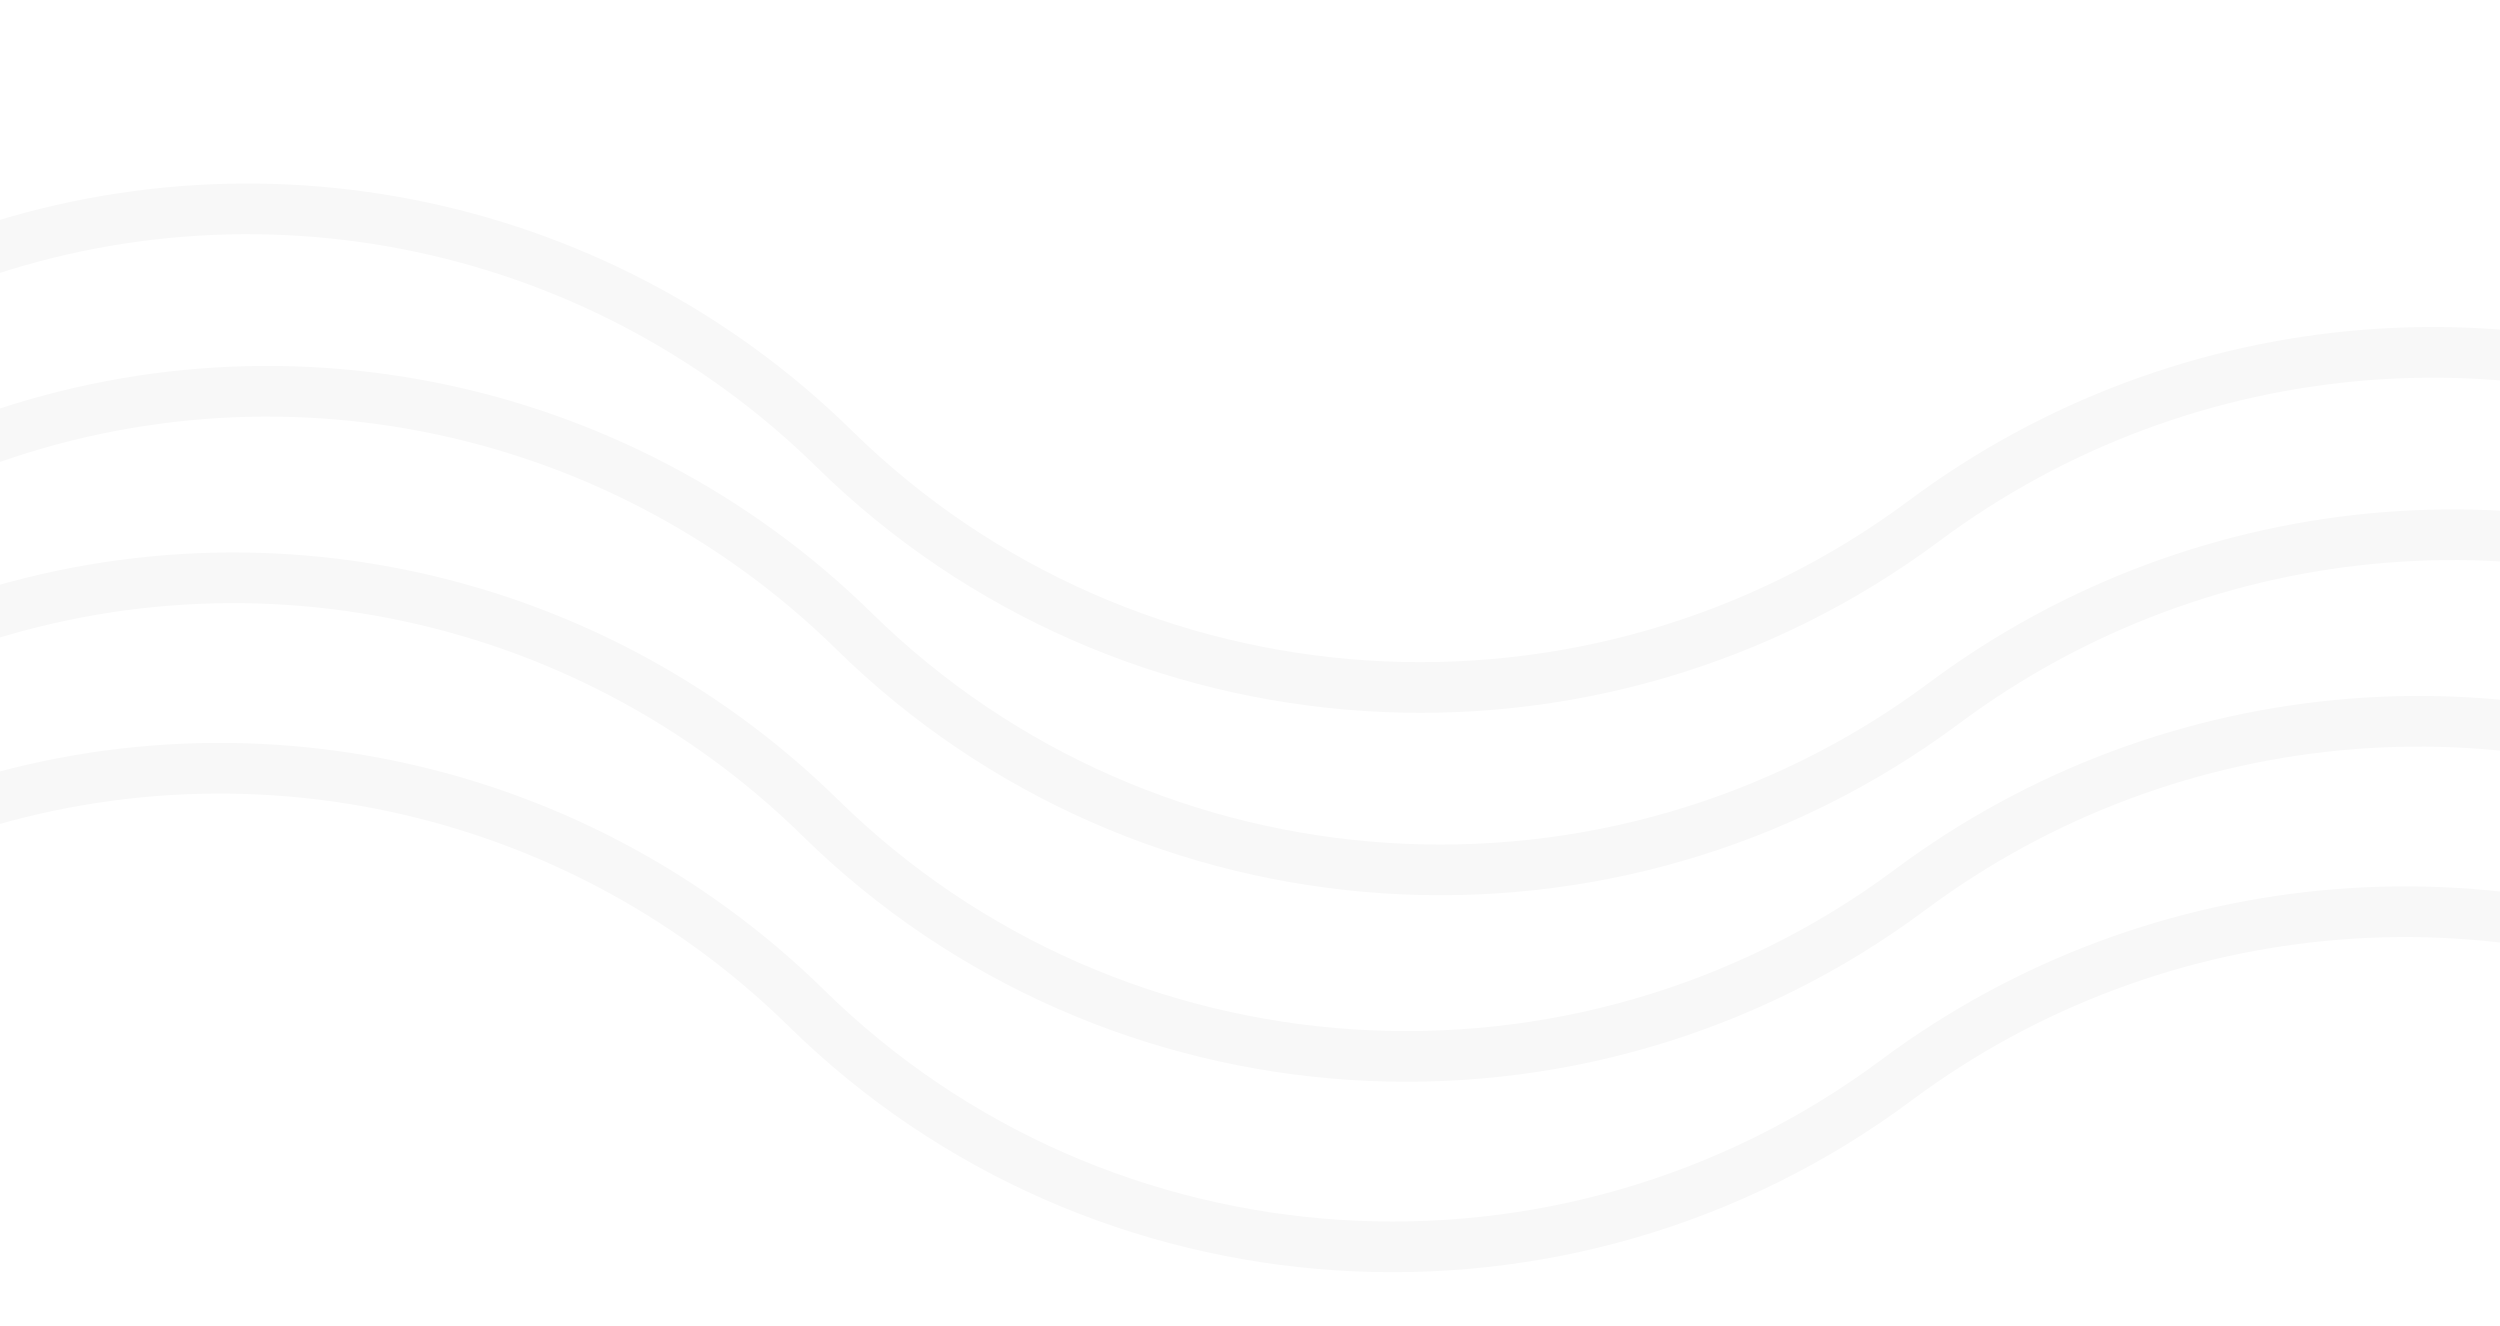 <svg width="1480" height="785" viewBox="0 0 1480 785" fill="none" xmlns="http://www.w3.org/2000/svg">
<path d="M-275.522 581.62L-58.861 492.257C124.726 416.535 335.787 457.708 477.455 596.878V596.878C651.756 768.106 926.723 785.361 1122.69 639.43V639.43C1277.68 524.014 1486.68 507.108 1657.41 597.638L1927.67 740.952" stroke="black" stroke-opacity="0.03" stroke-width="30"/>
<path d="M-267.369 468.878L-50.708 379.515C132.879 303.794 343.94 344.966 485.608 484.136V484.136C659.909 655.364 934.876 672.619 1130.85 526.688V526.688C1285.84 411.273 1494.83 394.366 1665.56 484.897L1935.83 628.211" stroke="black" stroke-opacity="0.03" stroke-width="30"/>
<path d="M-247.307 358.451L-30.646 269.088C152.941 193.366 364.002 234.539 505.67 373.709V373.709C679.971 544.937 954.938 562.192 1150.91 416.261V416.261C1305.9 300.845 1514.9 283.939 1685.62 374.469L1955.89 517.783" stroke="black" stroke-opacity="0.03" stroke-width="30"/>
<path d="M-259.083 250.472L-42.422 161.109C141.166 85.387 352.227 126.56 493.895 265.73V265.73C668.195 436.958 943.162 454.213 1139.13 308.282V308.282C1294.12 192.866 1503.12 175.96 1673.85 266.49L1944.11 409.804" stroke="black" stroke-opacity="0.03" stroke-width="30"/>
</svg>
